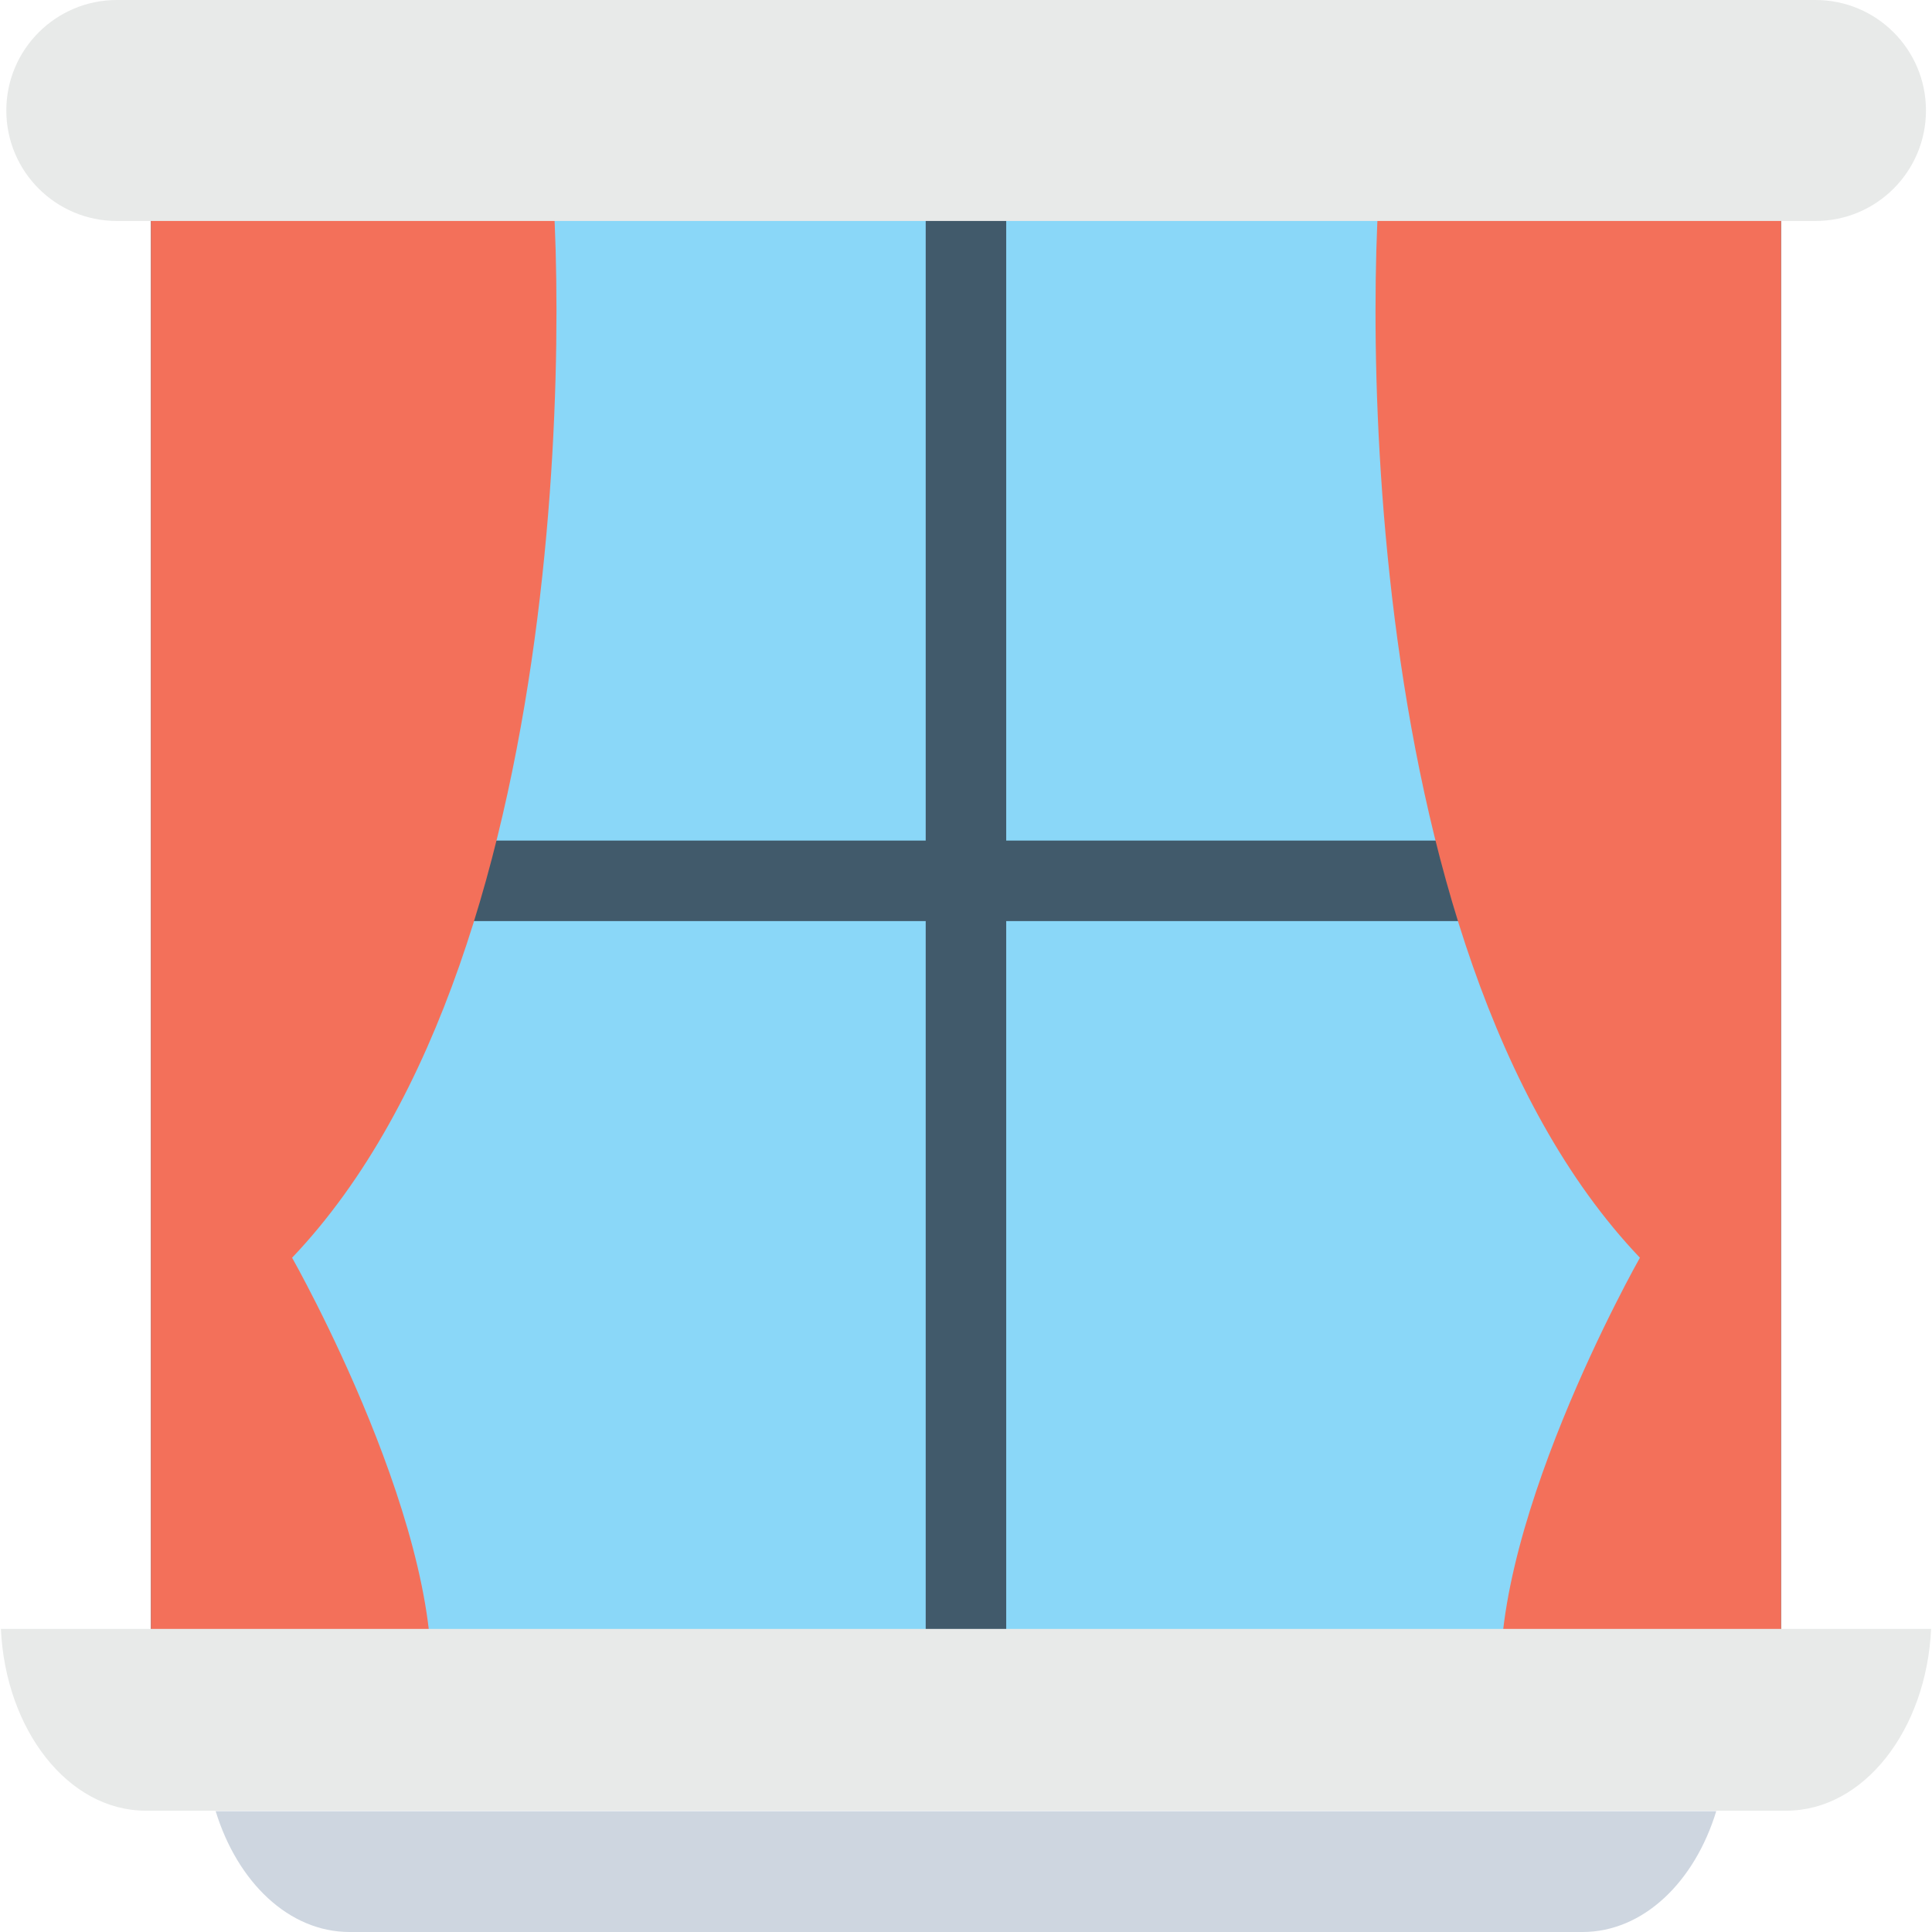 <?xml version="1.0" encoding="utf-8"?>
<!-- Generator: Adobe Illustrator 16.0.0, SVG Export Plug-In . SVG Version: 6.00 Build 0)  -->
<!DOCTYPE svg PUBLIC "-//W3C//DTD SVG 1.1//EN" "http://www.w3.org/Graphics/SVG/1.1/DTD/svg11.dtd">
<svg version="1.1" id="Layer_1" xmlns="http://www.w3.org/2000/svg" xmlns:xlink="http://www.w3.org/1999/xlink" x="0px" y="0px"
	 width="48px" height="48px" viewBox="0 0 48 48" enable-background="new 0 0 48 48" xml:space="preserve">
<g>
	<rect x="4.751" y="2.125" fill="#8AD7F8" width="38.498" height="41.021"/>
	<rect x="4.241" y="20.884" fill="#415A6B" width="39.518" height="2"/>
	<path fill="#415A6B" d="M44.249,44.146H3.751V1.125h40.498V44.146z M5.751,42.146h36.498V3.125H5.751V42.146z"/>
	<path fill="#F3705A" d="M34.399,3.381c-0.43,2.55-1.012,20.14,6.344,27.867c0,0-3.979,7.01-3.406,11.174l6.912,0.079V3.381H34.399z
		"/>
	<path fill="#F3705A" d="M13.601,3.381c0.43,2.55,1.012,20.14-6.344,27.867c0,0,3.979,7.01,3.406,11.174l-6.912,0.079V3.381H13.601z
		"/>
	<rect x="22.999" y="2.125" fill="#415A6B" width="2" height="41.021"/>
	<path fill="#E8EAE9" d="M0.157,2.745L0.157,2.745c0,1.517,1.23,2.745,2.746,2.745h42.203c1.516,0,2.744-1.229,2.744-2.745
		C47.851,1.229,46.622,0,45.106,0H2.903C1.388,0,0.157,1.229,0.157,2.745"/>
	<path fill="#E8EAE9" d="M0.022,40.47c0.117,2.517,1.676,4.516,3.598,4.516h40.76c1.922,0,3.48-1.999,3.598-4.516H0.022z"/>
	<path fill="#CED6E0" d="M5.358,44.997C5.896,46.753,7.171,48,8.685,48h30.631c1.514,0,2.789-1.247,3.324-3.003H5.358z"/>
</g>
</svg>
